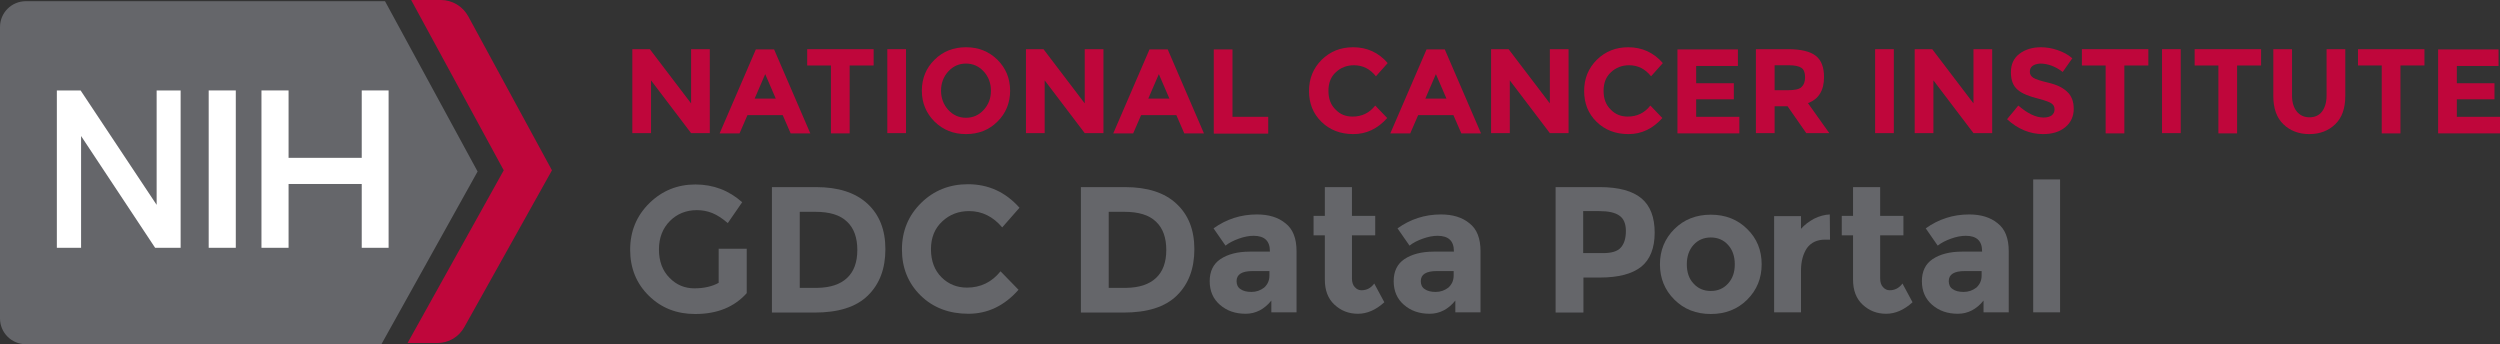 <?xml version="1.0" encoding="utf-8"?>
<!-- Generator: Adobe Illustrator 18.1.0, SVG Export Plug-In . SVG Version: 6.00 Build 0)  -->
<!DOCTYPE svg PUBLIC "-//W3C//DTD SVG 1.1//EN" "http://www.w3.org/Graphics/SVG/1.1/DTD/svg11.dtd">
<svg version="1.1" id="Layer_1" xmlns="http://www.w3.org/2000/svg" xmlns:xlink="http://www.w3.org/1999/xlink" x="0px" y="0px"
	 viewBox="0 0 1042.2 143.5" style="enable-background:new 0 0 1042.2 143.5;" xml:space="preserve">
<rect x="0" y="0" width="1042.2" height="143.5" fill="#333333" stroke="none"/>
<g>
	<g>
		<path style="fill:#BF063B;" d="M288.1,20.5h7.8v35h-7.8l-16.7-22v22h-7.8v-35h7.3l17.2,22.6V20.5z"/>
		<path style="fill:#BF063B;" d="M329.6,55.6l-3.3-7.6h-14.7l-3.3,7.6H300l15.1-35h7.6l15.1,35H329.6z M319,30.9l-4.4,10.2h8.8
			L319,30.9z"/>
		<path style="fill:#BF063B;" d="M354.2,27.3v28.3h-7.8V27.3h-9.9v-6.8h27.7v6.8H354.2z"/>
		<path style="fill:#BF063B;" d="M369.9,20.5h7.8v35h-7.8V20.5z"/>
		<path style="fill:#BF063B;" d="M415.8,50.7c-3.5,3.5-7.9,5.2-13.1,5.2s-9.5-1.7-13.1-5.2c-3.5-3.5-5.3-7.8-5.3-12.9
			s1.8-9.5,5.3-12.9c3.5-3.5,7.9-5.2,13.1-5.2s9.5,1.7,13.1,5.2c3.5,3.5,5.3,7.8,5.3,12.9S419.3,47.3,415.8,50.7z M413.1,37.8
			c0-3.1-1-5.8-3-8c-2-2.2-4.5-3.3-7.4-3.3c-2.9,0-5.4,1.1-7.4,3.3c-2,2.2-3,4.9-3,8c0,3.1,1,5.8,3,8c2,2.2,4.5,3.3,7.4,3.3
			c2.9,0,5.4-1.1,7.4-3.3C412.1,43.6,413.1,41,413.1,37.8z"/>
		<path style="fill:#BF063B;" d="M452.2,20.5h7.8v35h-7.8l-16.7-22v22h-7.8v-35h7.3l17.2,22.6V20.5z"/>
		<path style="fill:#BF063B;" d="M493.7,55.6l-3.3-7.6h-14.7l-3.3,7.6h-8.3l15.1-35h7.6l15.1,35H493.7z M483.1,30.9l-4.4,10.2h8.8
			L483.1,30.9z"/>
		<path style="fill:#BF063B;" d="M506,55.6v-35h7.8v28.1h14.9v7H506z"/>
		<path style="fill:#BF063B;" d="M563.9,48.6c3.8,0,7-1.5,9.4-4.6l5,5.2c-4,4.5-8.7,6.7-14.1,6.7s-9.8-1.7-13.3-5.1
			c-3.5-3.4-5.2-7.7-5.2-12.9c0-5.2,1.8-9.5,5.3-13c3.6-3.5,7.9-5.2,13.1-5.2c5.8,0,10.6,2.2,14.4,6.6l-4.9,5.5
			c-2.5-3.1-5.5-4.6-9.2-4.6c-2.9,0-5.5,1-7.5,2.9c-2.1,1.9-3.1,4.5-3.1,7.8c0,3.3,1,5.9,3,7.8C558.7,47.7,561,48.6,563.9,48.6z"/>
		<path style="fill:#BF063B;" d="M609.2,55.6l-3.3-7.6h-14.7l-3.3,7.6h-8.3l15.1-35h7.6l15.1,35H609.2z M598.6,30.9l-4.4,10.2h8.8
			L598.6,30.9z"/>
		<path style="fill:#BF063B;" d="M646.1,20.5h7.8v35h-7.8l-16.7-22v22h-7.8v-35h7.3l17.2,22.6V20.5z"/>
		<path style="fill:#BF063B;" d="M678.6,48.6c3.8,0,7-1.5,9.4-4.6l5,5.2c-4,4.5-8.7,6.7-14.1,6.7c-5.4,0-9.8-1.7-13.3-5.1
			c-3.5-3.4-5.2-7.7-5.2-12.9c0-5.2,1.8-9.5,5.3-13c3.6-3.5,7.9-5.2,13.1-5.2c5.7,0,10.6,2.2,14.4,6.6l-4.9,5.5
			c-2.5-3.1-5.5-4.6-9.2-4.6c-2.9,0-5.5,1-7.5,2.9c-2.1,1.9-3.1,4.5-3.1,7.8c0,3.3,1,5.9,3,7.8C673.4,47.7,675.8,48.6,678.6,48.6z"
			/>
		<path style="fill:#BF063B;" d="M724.5,20.5v7h-17.4v7.2h15.7v6.7h-15.7v7.3h18v6.9h-25.8v-35H724.5z"/>
		<path style="fill:#BF063B;" d="M760.4,32.1c0,5.6-2.2,9.2-6.7,10.9l8.9,12.5H753l-7.8-11.2h-5.4v11.2H732v-35h13.3
			c5.4,0,9.3,0.9,11.7,2.8C759.3,25.1,760.4,28.1,760.4,32.1z M751,36.3c1-0.9,1.5-2.2,1.5-4.1S752,29,751,28.3
			c-1-0.7-2.8-1.1-5.3-1.1h-5.9v10.4h5.7C748.2,37.6,750.1,37.2,751,36.3z"/>
		<path style="fill:#BF063B;" d="M781.7,20.5h7.8v35h-7.8V20.5z"/>
		<path style="fill:#BF063B;" d="M822.7,20.5h7.8v35h-7.8l-16.7-22v22h-7.8v-35h7.3l17.2,22.6V20.5z"/>
		<path style="fill:#BF063B;" d="M847.3,27.5c-0.8,0.6-1.1,1.4-1.1,2.5c0,1,0.5,1.8,1.4,2.4c0.9,0.6,3,1.3,6.4,2.1s5.9,2,7.7,3.7
			c1.8,1.6,2.8,4,2.8,7.2c0,3.1-1.2,5.7-3.5,7.6c-2.4,2-5.5,2.9-9.3,2.9c-5.5,0-10.5-2.1-15-6.2l4.7-5.7c3.8,3.3,7.3,5,10.5,5
			c1.4,0,2.6-0.3,3.4-0.9c0.8-0.6,1.2-1.5,1.2-2.5c0-1.1-0.4-1.9-1.3-2.5c-0.9-0.6-2.6-1.2-5.2-1.9c-4.1-1-7.1-2.2-8.9-3.8
			c-1.9-1.6-2.8-4-2.8-7.3c0-3.3,1.2-5.9,3.6-7.7c2.4-1.8,5.4-2.7,8.9-2.7c2.3,0,4.7,0.4,7,1.2c2.3,0.8,4.4,1.9,6.1,3.4l-4,5.7
			c-3-2.3-6.2-3.5-9.4-3.5C849.1,26.6,848.1,26.9,847.3,27.5z"/>
		<path style="fill:#BF063B;" d="M885.6,27.3v28.3h-7.8V27.3h-9.9v-6.8h27.7v6.8H885.6z"/>
		<path style="fill:#BF063B;" d="M901.3,20.5h7.8v35h-7.8V20.5z"/>
		<path style="fill:#BF063B;" d="M932.6,27.3v28.3h-7.8V27.3h-9.9v-6.8h27.7v6.8H932.6z"/>
		<path style="fill:#BF063B;" d="M957.5,46.5c1.3,1.6,3.1,2.4,5.3,2.4c2.2,0,4-0.8,5.2-2.4s1.9-3.8,1.9-6.6V20.5h7.8v19.6
			c0,5.1-1.4,9-4.2,11.7c-2.8,2.7-6.4,4.1-10.8,4.1c-4.4,0-8-1.4-10.8-4.1c-2.8-2.7-4.2-6.6-4.2-11.7V20.5h7.8v19.4
			C955.5,42.7,956.2,44.9,957.5,46.5z"/>
		<path style="fill:#BF063B;" d="M1000.7,27.3v28.3h-7.8V27.3H983v-6.8h27.7v6.8H1000.7z"/>
		<path style="fill:#BF063B;" d="M1041.6,20.5v7h-17.4v7.2h15.7v6.7h-15.7v7.3h18v6.9h-25.8v-35H1041.6z"/>
		<path style="fill:#65666A;" d="M299.6,103.7h11.7v18.5c-5.2,5.8-12.3,8.7-21.5,8.7c-7.7,0-14.1-2.5-19.3-7.6
			c-5.2-5.1-7.8-11.5-7.8-19.2c0-7.7,2.7-14.2,8-19.4c5.3-5.2,11.7-7.8,19.2-7.8c7.5,0,14,2.5,19.5,7.4l-6,8.7
			c-2.3-2-4.5-3.4-6.5-4.2c-2-0.8-4.1-1.2-6.4-1.2c-4.4,0-8.2,1.5-11.2,4.5c-3,3-4.6,7-4.6,11.9s1.5,8.9,4.4,11.8
			c2.9,3,6.4,4.4,10.4,4.4c4,0,7.4-0.8,10.1-2.3V103.7z"/>
		<path style="fill:#65666A;" d="M361.6,84.9c5,4.6,7.5,10.9,7.5,19c0,8.1-2.4,14.5-7.3,19.3s-12.3,7.1-22.2,7.1h-17.8V78h18.4
			C349.5,78,356.6,80.3,361.6,84.9z M353.1,115.9c2.9-2.7,4.3-6.6,4.3-11.7c0-5.1-1.4-9.1-4.3-11.8c-2.9-2.8-7.3-4.1-13.2-4.1h-6.5
			v31.7h7.4C346.1,119.9,350.2,118.6,353.1,115.9z"/>
		<path style="fill:#65666A;" d="M403.1,119.9c5.7,0,10.4-2.3,14-6.8l7.5,7.7c-5.9,6.7-12.9,10-20.9,10s-14.7-2.5-19.9-7.6
			c-5.2-5.1-7.8-11.5-7.8-19.2c0-7.7,2.7-14.2,8-19.4c5.3-5.2,11.8-7.8,19.5-7.8c8.6,0,15.7,3.3,21.5,9.8l-7.2,8.2
			C414,90.3,409.4,88,404,88c-4.4,0-8.1,1.4-11.2,4.3c-3.1,2.9-4.7,6.7-4.7,11.6c0,4.9,1.5,8.8,4.4,11.7S399,119.9,403.1,119.9z"/>
		<path style="fill:#65666A;" d="M490.4,84.9c5,4.6,7.5,10.9,7.5,19c0,8.1-2.4,14.5-7.3,19.3s-12.3,7.1-22.2,7.1h-17.8V78H469
			C478.3,78,485.5,80.3,490.4,84.9z M481.9,115.9c2.9-2.7,4.3-6.6,4.3-11.7c0-5.1-1.4-9.1-4.3-11.8c-2.9-2.8-7.3-4.1-13.2-4.1h-6.5
			v31.7h7.4C474.9,119.9,479,118.6,481.9,115.9z"/>
		<path style="fill:#65666A;" d="M540.5,130.2h-10.5v-4.9c-2.9,3.6-6.5,5.5-10.7,5.5c-4.3,0-7.8-1.2-10.7-3.7
			c-2.9-2.5-4.3-5.8-4.3-9.9s1.5-7.2,4.5-9.2c3-2,7.1-3.1,12.2-3.1h8.4v-0.2c0-4.3-2.3-6.4-6.8-6.4c-1.9,0-4,0.4-6.2,1.2
			c-2.2,0.8-4,1.7-5.5,2.9l-5-7.2c5.3-3.8,11.3-5.8,18.1-5.8c4.9,0,8.9,1.2,11.9,3.7c3.1,2.4,4.6,6.3,4.6,11.6V130.2z M529.2,114.9
			V113h-7c-4.5,0-6.7,1.4-6.7,4.2c0,1.4,0.5,2.6,1.6,3.3c1.1,0.8,2.6,1.2,4.6,1.2c2,0,3.7-0.6,5.3-1.8
			C528.4,118.6,529.2,117,529.2,114.9z"/>
		<path style="fill:#65666A;" d="M563.6,98.1v18c0,1.5,0.4,2.8,1.2,3.6c0.8,0.9,1.7,1.3,2.8,1.3c2.1,0,3.9-0.9,5.3-2.8l4.2,7.8
			c-3.5,3.2-7.2,4.8-11,4.8c-3.9,0-7.1-1.3-9.8-3.8c-2.7-2.5-4-6-4-10.4V98.1h-4.7v-8.1h4.7V78h11.3v12h9.7v8.1H563.6z"/>
		<path style="fill:#65666A;" d="M617.2,130.2h-10.5v-4.9c-2.9,3.6-6.5,5.5-10.7,5.5c-4.3,0-7.8-1.2-10.7-3.7
			c-2.9-2.5-4.3-5.8-4.3-9.9s1.5-7.2,4.5-9.2c3-2,7.1-3.1,12.2-3.1h8.4v-0.2c0-4.3-2.3-6.4-6.8-6.4c-1.9,0-4,0.4-6.2,1.2
			c-2.2,0.8-4,1.7-5.5,2.9l-5-7.2c5.3-3.8,11.3-5.8,18.1-5.8c4.9,0,8.9,1.2,11.9,3.7c3.1,2.4,4.6,6.3,4.6,11.6V130.2z M606,114.9
			V113h-7c-4.5,0-6.7,1.4-6.7,4.2c0,1.4,0.5,2.6,1.6,3.3c1.1,0.8,2.6,1.2,4.6,1.2c2,0,3.7-0.6,5.3-1.8
			C605.2,118.6,606,117,606,114.9z"/>
		<path style="fill:#65666A;" d="M684.3,82.7c3.7,3.1,5.5,7.9,5.5,14.3c0,6.4-1.9,11.2-5.6,14.2c-3.8,3-9.5,4.5-17.2,4.5h-6.9v14.6
			h-11.6V78h18.4C674.8,78,680.6,79.6,684.3,82.7z M675.7,103.2c1.4-1.6,2.1-3.9,2.1-6.9c0-3-0.9-5.2-2.7-6.4
			c-1.8-1.3-4.6-1.9-8.5-1.9h-6.6v17.5h7.8C671.7,105.6,674.3,104.8,675.7,103.2z"/>
		<path style="fill:#65666A;" d="M734.4,110.2c0,5.8-2,10.7-6,14.7c-4,4-9.1,6-15.2,6c-6.1,0-11.2-2-15.2-6c-4-4-6-8.9-6-14.7
			c0-5.8,2-10.7,6-14.7c4-4,9.1-6,15.2-6c6.1,0,11.2,2,15.2,6C732.4,99.4,734.4,104.3,734.4,110.2z M703.2,110.2c0,3.3,0.9,6,2.8,8
			c1.9,2.1,4.3,3.1,7.2,3.1s5.3-1,7.2-3.1c1.9-2.1,2.8-4.7,2.8-8s-0.9-6-2.8-8.1c-1.9-2.1-4.3-3.1-7.2-3.1s-5.3,1-7.2,3.1
			C704.1,104.2,703.2,106.9,703.2,110.2z"/>
		<path style="fill:#65666A;" d="M760.8,99.9c-3.3,0-5.8,1.2-7.5,3.5c-1.6,2.4-2.5,5.5-2.5,9.4v17.4h-11.2V90.1h11.2v5.3
			c1.4-1.6,3.2-3,5.4-4.2c2.2-1.1,4.4-1.7,6.6-1.8l0.1,10.5H760.8z"/>
		<path style="fill:#65666A;" d="M783.8,98.1v18c0,1.5,0.4,2.8,1.2,3.6c0.8,0.9,1.7,1.3,2.8,1.3c2.1,0,3.9-0.9,5.3-2.8l4.2,7.8
			c-3.5,3.2-7.2,4.8-11,4.8c-3.9,0-7.1-1.3-9.8-3.8c-2.7-2.5-4-6-4-10.4V98.1h-4.7v-8.1h4.7V78h11.3v12h9.7v8.1H783.8z"/>
		<path style="fill:#65666A;" d="M837.4,130.2h-10.5v-4.9c-2.9,3.6-6.5,5.5-10.7,5.5c-4.3,0-7.8-1.2-10.7-3.7
			c-2.9-2.5-4.3-5.8-4.3-9.9s1.5-7.2,4.5-9.2c3-2,7.1-3.1,12.2-3.1h8.4v-0.2c0-4.3-2.3-6.4-6.8-6.4c-1.9,0-4,0.4-6.2,1.2
			c-2.2,0.8-4,1.7-5.5,2.9l-5-7.2c5.3-3.8,11.3-5.8,18.1-5.8c4.9,0,8.9,1.2,11.9,3.7c3.1,2.4,4.6,6.3,4.6,11.6V130.2z M826.1,114.9
			V113h-7c-4.5,0-6.7,1.4-6.7,4.2c0,1.4,0.5,2.6,1.6,3.3c1.1,0.8,2.6,1.2,4.6,1.2c2,0,3.7-0.6,5.3-1.8
			C825.3,118.6,826.1,117,826.1,114.9z"/>
		<path style="fill:#65666A;" d="M858.8,130.2h-11.2V74.8h11.2V130.2z"/>
	</g>
	<path style="fill:#BF063B;" d="M183.8,0h-12.4L210,71l-40.1,72h12.4c4.7,0,9-2.5,11.3-6.7L230.1,71L195.2,6.8
		C192.9,2.6,188.5,0,183.8,0z"/>
	<path style="fill:#65666A;" d="M160.5,0.5H10.8C4.8,0.5,0,5.3,0,11.3v121.4c0,6,4.8,10.8,10.8,10.8H159l40.1-72L160.5,0.5z"/>
	<g>
		<polygon style="fill:#FFFFFF;" points="65.3,85.4 33.6,37.7 23.7,37.7 23.7,103.3 33.8,103.3 33.8,56.7 64.6,103.2 64.7,103.3 
			75.3,103.3 75.3,37.7 65.3,37.7 		"/>
		<rect x="87" y="37.7" style="fill:#FFFFFF;" width="11.3" height="65.6"/>
		<polygon style="fill:#FFFFFF;" points="150.8,37.7 150.8,65.8 120.3,65.8 120.3,37.7 109,37.7 109,103.3 120.3,103.3 120.3,76.7 
			150.8,76.7 150.8,103.3 162,103.3 162,37.7 		"/>
	</g>
</g>
</svg>
